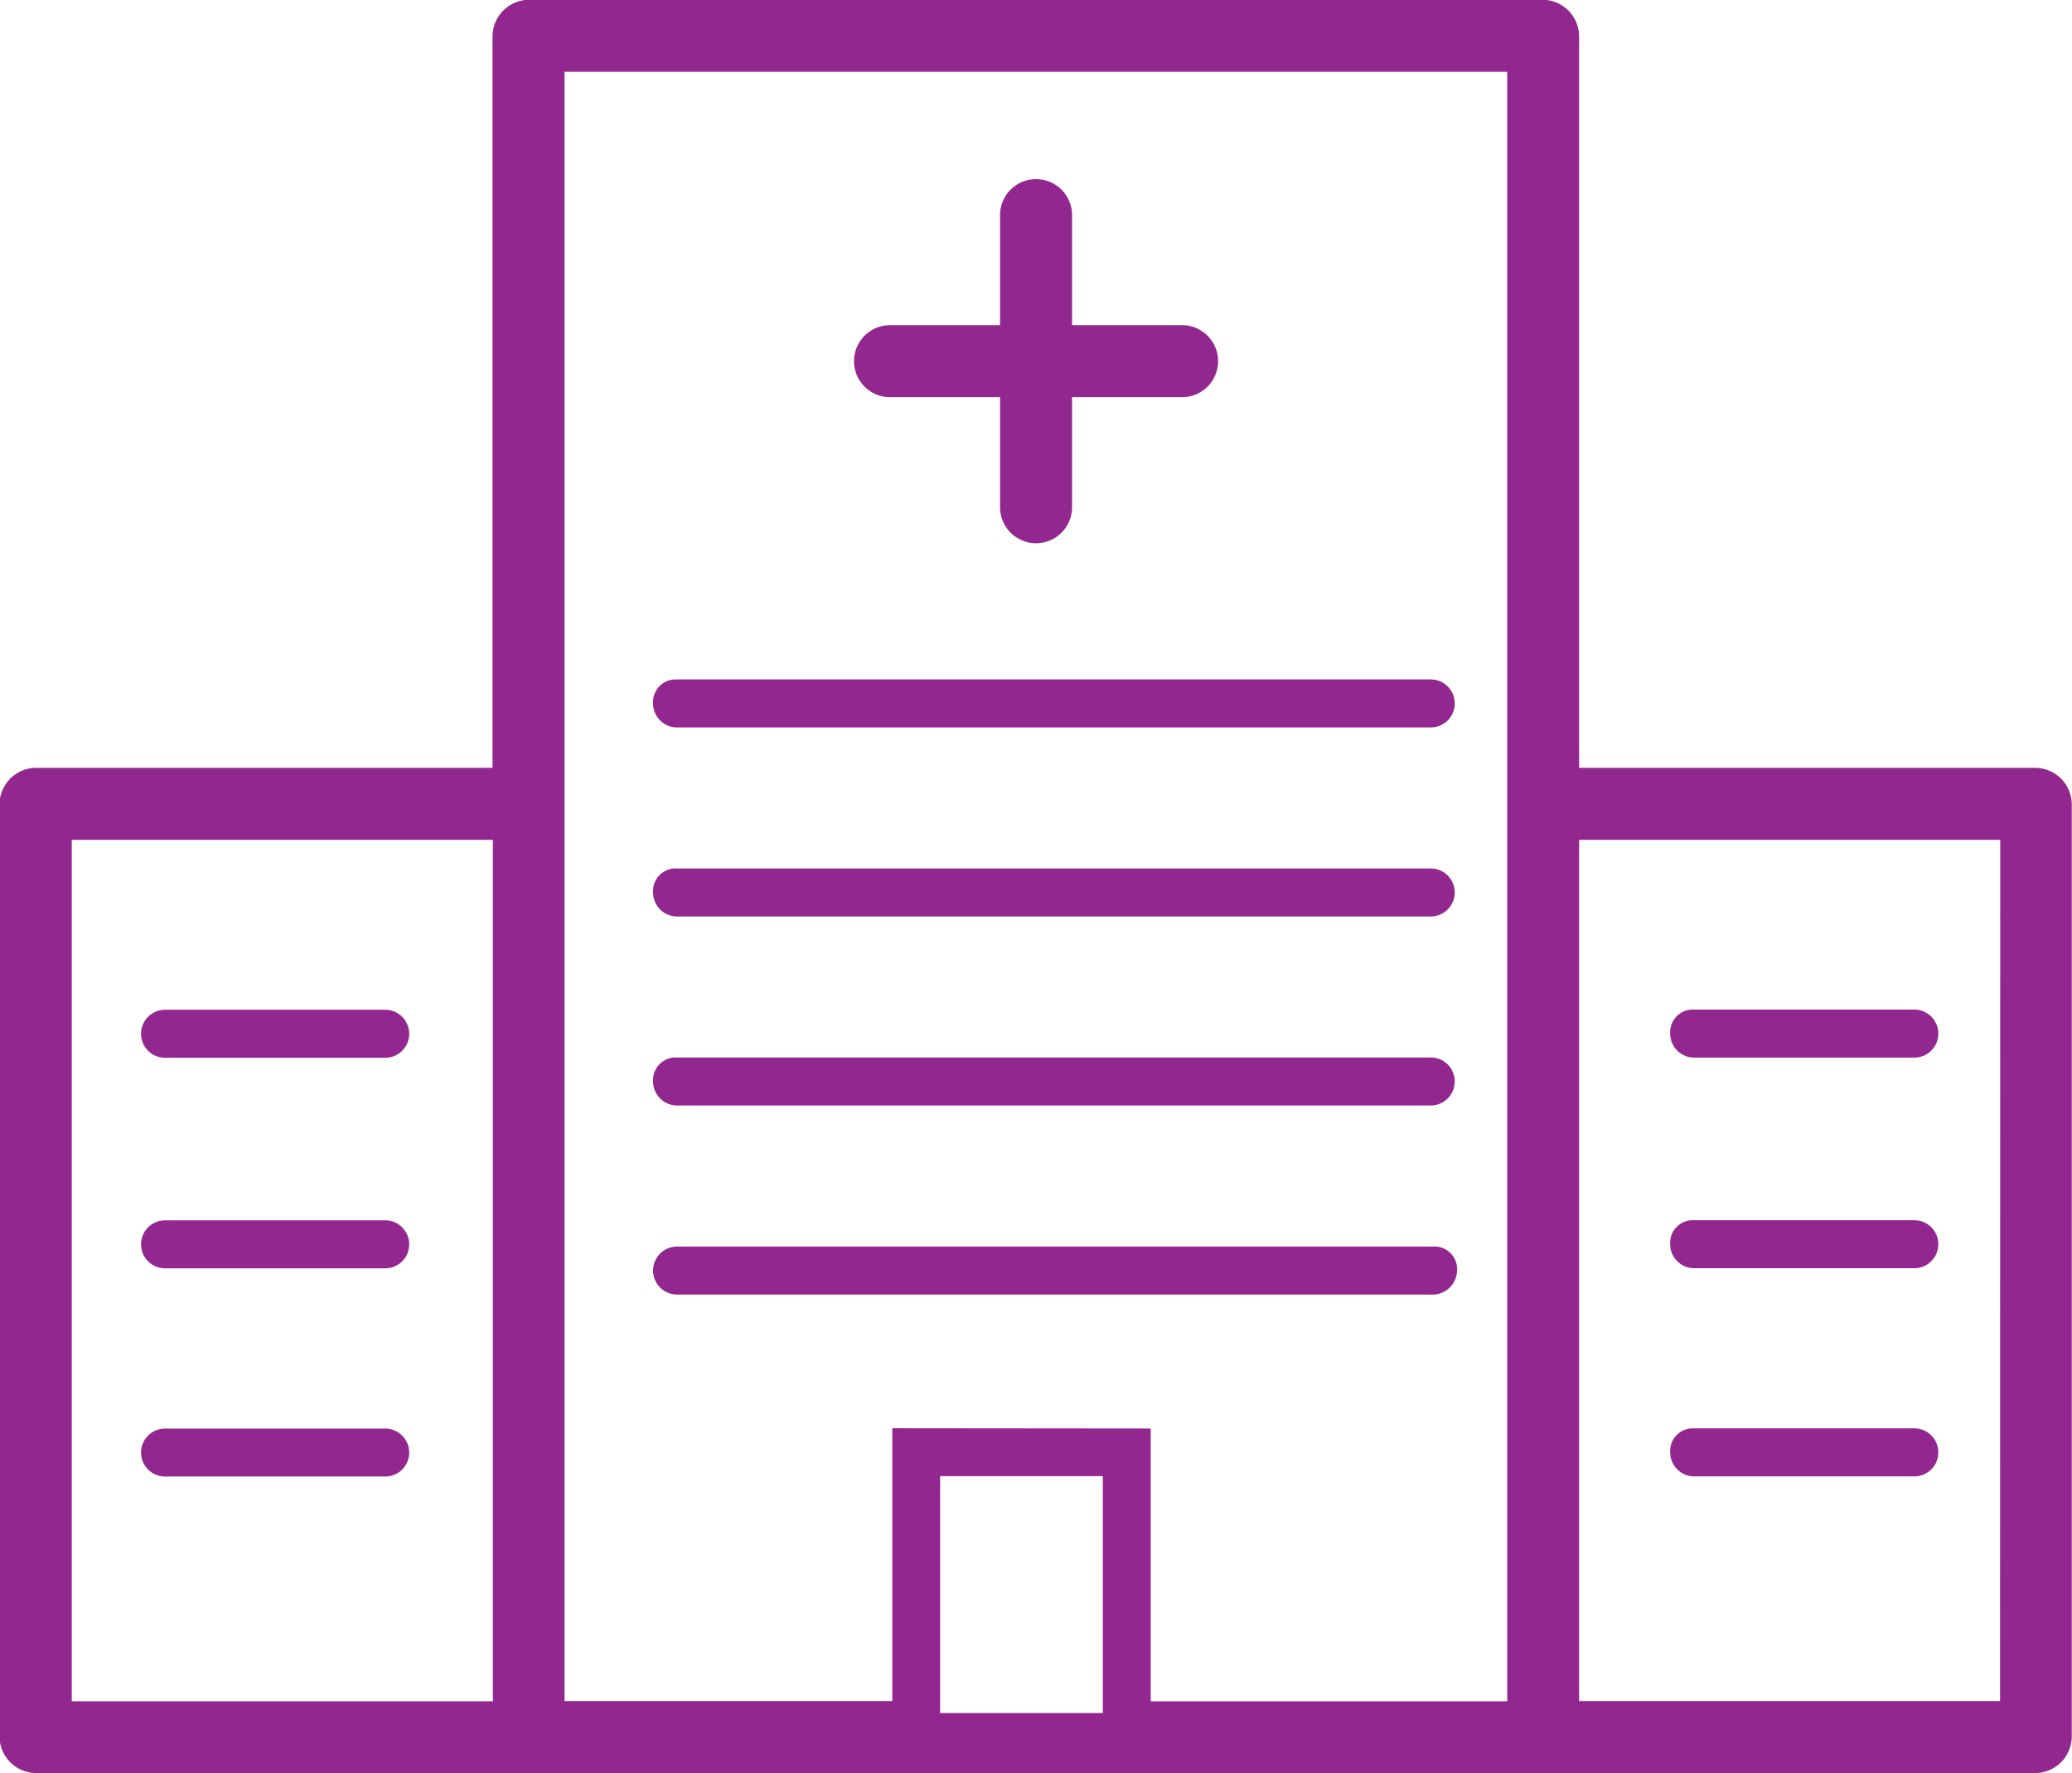 <svg xmlns="http://www.w3.org/2000/svg" width="34.534" height="29.549" viewBox="0 0 34.534 29.549">
  <g id="noun-hospital-1035616" transform="translate(-105.491 -81.504)">
    <path id="Trazado_2776" data-name="Trazado 2776" d="M139.426,94.3H131.81V82.1a.613.613,0,0,0-.6-.6H114.3a.613.613,0,0,0-.6.6V94.3h-7.617a.613.613,0,0,0-.6.6v15.552a.613.613,0,0,0,.6.6h33.338a.613.613,0,0,0,.6-.6V94.9a.613.613,0,0,0-.6-.6Zm-.6,15.552H131.81V95.5h7.019Zm-14.954,0v.2h-2.712v-3.948h2.712Zm-3.509-4.546v4.546H114.9V82.7h15.712v27.157h-5.942V105.31ZM106.687,95.5h7.019v14.356h-7.019Z" fill="#92278f"/>
    <path id="Trazado_2777" data-name="Trazado 2777" d="M304.022,126.715h1.834v1.834a.6.6,0,1,0,1.2,0v-1.834h1.834a.6.6,0,0,0,0-1.2h-1.834v-1.834a.6.6,0,0,0-1.2,0v1.834h-1.834a.6.6,0,1,0,0,1.2Z" transform="translate(-183.697 -38.592)" fill="#92278f"/>
    <path id="Trazado_2778" data-name="Trazado 2778" d="M142.263,315.48h-3.669a.4.4,0,0,0,0,.8h3.669a.4.4,0,1,0,0-.8Z" transform="translate(-30.352 -217.148)" fill="#92278f"/>
    <path id="Trazado_2779" data-name="Trazado 2779" d="M142.263,364.28h-3.669a.4.4,0,0,0,0,.8h3.669a.4.4,0,1,0,0-.8Z" transform="translate(-30.352 -262.439)" fill="#92278f"/>
    <path id="Trazado_2780" data-name="Trazado 2780" d="M142.263,412.52h-3.669a.4.4,0,1,0,0,.8h3.669a.4.4,0,1,0,0-.8Z" transform="translate(-30.352 -307.209)" fill="#92278f"/>
    <path id="Trazado_2781" data-name="Trazado 2781" d="M257.246,283.568h12.561a.4.4,0,0,0,0-.8H257.246a.377.377,0,0,0-.4.4A.4.4,0,0,0,257.246,283.568Z" transform="translate(-140.47 -186.791)" fill="#92278f"/>
    <path id="Trazado_2782" data-name="Trazado 2782" d="M257.246,239.768h12.561a.4.4,0,0,0,0-.8H257.246a.377.377,0,0,0-.4.4A.4.4,0,0,0,257.246,239.768Z" transform="translate(-140.47 -146.141)" fill="#92278f"/>
    <path id="Trazado_2783" data-name="Trazado 2783" d="M257.246,327.368h12.561a.4.4,0,0,0,0-.8H257.246a.377.377,0,0,0-.4.4A.4.4,0,0,0,257.246,327.368Z" transform="translate(-140.47 -227.441)" fill="#92278f"/>
    <path id="Trazado_2784" data-name="Trazado 2784" d="M270.253,370.772a.377.377,0,0,0-.4-.4h-12.6a.4.4,0,0,0,0,.8h12.561a.41.41,0,0,0,.439-.4Z" transform="translate(-140.477 -268.094)" fill="#92278f"/>
    <path id="Trazado_2785" data-name="Trazado 2785" d="M492.9,316.281h3.669a.4.4,0,1,0,0-.8H492.9a.377.377,0,0,0-.4.4A.4.4,0,0,0,492.9,316.281Z" transform="translate(-359.172 -217.152)" fill="#92278f"/>
    <path id="Trazado_2786" data-name="Trazado 2786" d="M492.9,365.081h3.669a.4.4,0,1,0,0-.8H492.9a.377.377,0,0,0-.4.4A.4.4,0,0,0,492.9,365.081Z" transform="translate(-359.172 -262.442)" fill="#92278f"/>
    <path id="Trazado_2787" data-name="Trazado 2787" d="M492.9,413.321h3.669a.4.4,0,1,0,0-.8H492.9a.377.377,0,0,0-.4.4A.4.4,0,0,0,492.9,413.321Z" transform="translate(-359.172 -307.213)" fill="#92278f"/>
  </g>
</svg>
